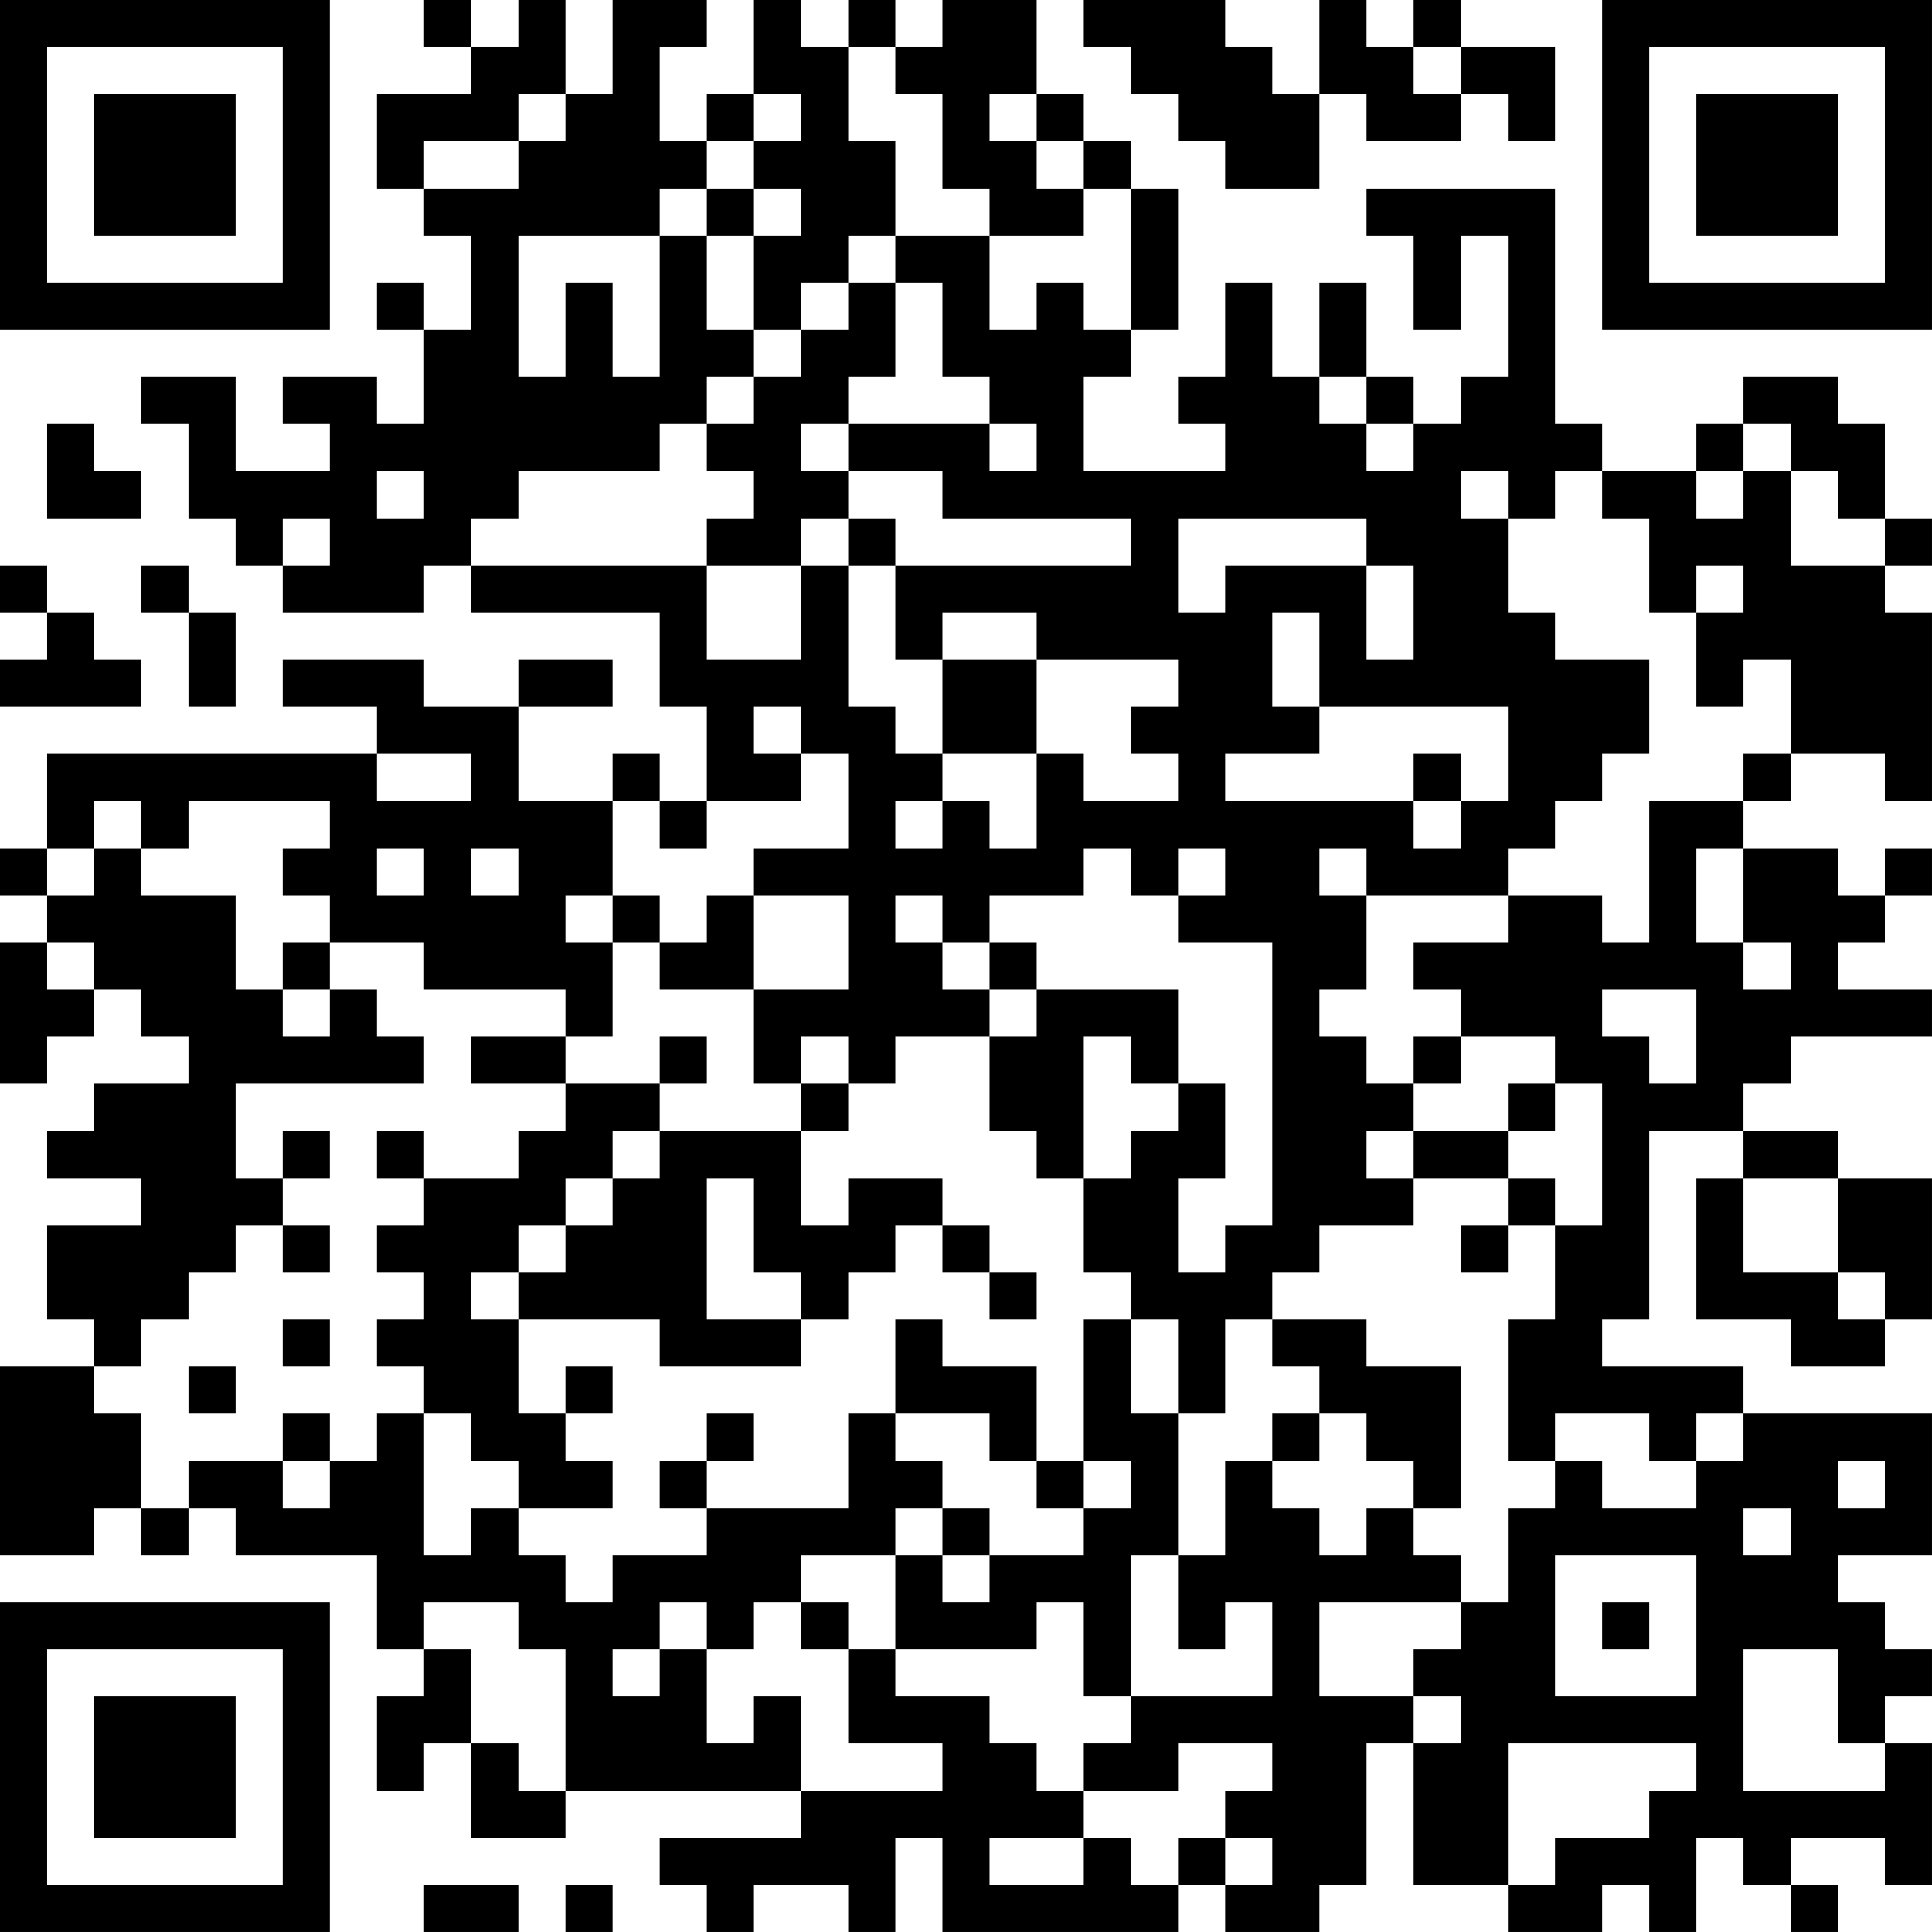 <?xml version="1.0" encoding="UTF-8"?>
<svg xmlns="http://www.w3.org/2000/svg" version="1.1" width="200" height="200" viewBox="0 0 200 200"><rect x="0" y="0" width="200" height="200" fill="#ffffff"/><g transform="scale(4.878)"><g transform="translate(0,0)"><path fill-rule="evenodd" d="M9 0L9 1L10 1L10 2L8 2L8 4L9 4L9 5L10 5L10 7L9 7L9 6L8 6L8 7L9 7L9 9L8 9L8 8L6 8L6 9L7 9L7 10L5 10L5 8L3 8L3 9L4 9L4 11L5 11L5 12L6 12L6 13L9 13L9 12L10 12L10 13L14 13L14 15L15 15L15 17L14 17L14 16L13 16L13 17L11 17L11 15L13 15L13 14L11 14L11 15L9 15L9 14L6 14L6 15L8 15L8 16L1 16L1 18L0 18L0 19L1 19L1 20L0 20L0 23L1 23L1 22L2 22L2 21L3 21L3 22L4 22L4 23L2 23L2 24L1 24L1 25L3 25L3 26L1 26L1 28L2 28L2 29L0 29L0 33L2 33L2 32L3 32L3 33L4 33L4 32L5 32L5 33L8 33L8 35L9 35L9 36L8 36L8 38L9 38L9 37L10 37L10 39L12 39L12 38L17 38L17 39L14 39L14 40L15 40L15 41L16 41L16 40L18 40L18 41L19 41L19 39L20 39L20 41L25 41L25 40L26 40L26 41L28 41L28 40L29 40L29 37L30 37L30 40L32 40L32 41L34 41L34 40L35 40L35 41L36 41L36 39L37 39L37 40L38 40L38 41L39 41L39 40L38 40L38 39L40 39L40 40L41 40L41 37L40 37L40 36L41 36L41 35L40 35L40 34L39 34L39 33L41 33L41 30L37 30L37 29L34 29L34 28L35 28L35 24L37 24L37 25L36 25L36 28L38 28L38 29L40 29L40 28L41 28L41 25L39 25L39 24L37 24L37 23L38 23L38 22L41 22L41 21L39 21L39 20L40 20L40 19L41 19L41 18L40 18L40 19L39 19L39 18L37 18L37 17L38 17L38 16L40 16L40 17L41 17L41 13L40 13L40 12L41 12L41 11L40 11L40 9L39 9L39 8L37 8L37 9L36 9L36 10L34 10L34 9L33 9L33 4L29 4L29 5L30 5L30 7L31 7L31 5L32 5L32 8L31 8L31 9L30 9L30 8L29 8L29 6L28 6L28 8L27 8L27 6L26 6L26 8L25 8L25 9L26 9L26 10L23 10L23 8L24 8L24 7L25 7L25 4L24 4L24 3L23 3L23 2L22 2L22 0L20 0L20 1L19 1L19 0L18 0L18 1L17 1L17 0L16 0L16 2L15 2L15 3L14 3L14 1L15 1L15 0L13 0L13 2L12 2L12 0L11 0L11 1L10 1L10 0ZM23 0L23 1L24 1L24 2L25 2L25 3L26 3L26 4L28 4L28 2L29 2L29 3L31 3L31 2L32 2L32 3L33 3L33 1L31 1L31 0L30 0L30 1L29 1L29 0L28 0L28 2L27 2L27 1L26 1L26 0ZM18 1L18 3L19 3L19 5L18 5L18 6L17 6L17 7L16 7L16 5L17 5L17 4L16 4L16 3L17 3L17 2L16 2L16 3L15 3L15 4L14 4L14 5L11 5L11 8L12 8L12 6L13 6L13 8L14 8L14 5L15 5L15 7L16 7L16 8L15 8L15 9L14 9L14 10L11 10L11 11L10 11L10 12L15 12L15 14L17 14L17 12L18 12L18 15L19 15L19 16L20 16L20 17L19 17L19 18L20 18L20 17L21 17L21 18L22 18L22 16L23 16L23 17L25 17L25 16L24 16L24 15L25 15L25 14L22 14L22 13L20 13L20 14L19 14L19 12L24 12L24 11L20 11L20 10L18 10L18 9L21 9L21 10L22 10L22 9L21 9L21 8L20 8L20 6L19 6L19 5L21 5L21 7L22 7L22 6L23 6L23 7L24 7L24 4L23 4L23 3L22 3L22 2L21 2L21 3L22 3L22 4L23 4L23 5L21 5L21 4L20 4L20 2L19 2L19 1ZM30 1L30 2L31 2L31 1ZM11 2L11 3L9 3L9 4L11 4L11 3L12 3L12 2ZM15 4L15 5L16 5L16 4ZM18 6L18 7L17 7L17 8L16 8L16 9L15 9L15 10L16 10L16 11L15 11L15 12L17 12L17 11L18 11L18 12L19 12L19 11L18 11L18 10L17 10L17 9L18 9L18 8L19 8L19 6ZM28 8L28 9L29 9L29 10L30 10L30 9L29 9L29 8ZM1 9L1 11L3 11L3 10L2 10L2 9ZM37 9L37 10L36 10L36 11L37 11L37 10L38 10L38 12L40 12L40 11L39 11L39 10L38 10L38 9ZM8 10L8 11L9 11L9 10ZM31 10L31 11L32 11L32 13L33 13L33 14L35 14L35 16L34 16L34 17L33 17L33 18L32 18L32 19L29 19L29 18L28 18L28 19L29 19L29 21L28 21L28 22L29 22L29 23L30 23L30 24L29 24L29 25L30 25L30 26L28 26L28 27L27 27L27 28L26 28L26 30L25 30L25 28L24 28L24 27L23 27L23 25L24 25L24 24L25 24L25 23L26 23L26 25L25 25L25 27L26 27L26 26L27 26L27 20L25 20L25 19L26 19L26 18L25 18L25 19L24 19L24 18L23 18L23 19L21 19L21 20L20 20L20 19L19 19L19 20L20 20L20 21L21 21L21 22L19 22L19 23L18 23L18 22L17 22L17 23L16 23L16 21L18 21L18 19L16 19L16 18L18 18L18 16L17 16L17 15L16 15L16 16L17 16L17 17L15 17L15 18L14 18L14 17L13 17L13 19L12 19L12 20L13 20L13 22L12 22L12 21L9 21L9 20L7 20L7 19L6 19L6 18L7 18L7 17L4 17L4 18L3 18L3 17L2 17L2 18L1 18L1 19L2 19L2 18L3 18L3 19L5 19L5 21L6 21L6 22L7 22L7 21L8 21L8 22L9 22L9 23L5 23L5 25L6 25L6 26L5 26L5 27L4 27L4 28L3 28L3 29L2 29L2 30L3 30L3 32L4 32L4 31L6 31L6 32L7 32L7 31L8 31L8 30L9 30L9 33L10 33L10 32L11 32L11 33L12 33L12 34L13 34L13 33L15 33L15 32L18 32L18 30L19 30L19 31L20 31L20 32L19 32L19 33L17 33L17 34L16 34L16 35L15 35L15 34L14 34L14 35L13 35L13 36L14 36L14 35L15 35L15 37L16 37L16 36L17 36L17 38L20 38L20 37L18 37L18 35L19 35L19 36L21 36L21 37L22 37L22 38L23 38L23 39L21 39L21 40L23 40L23 39L24 39L24 40L25 40L25 39L26 39L26 40L27 40L27 39L26 39L26 38L27 38L27 37L25 37L25 38L23 38L23 37L24 37L24 36L27 36L27 34L26 34L26 35L25 35L25 33L26 33L26 31L27 31L27 32L28 32L28 33L29 33L29 32L30 32L30 33L31 33L31 34L28 34L28 36L30 36L30 37L31 37L31 36L30 36L30 35L31 35L31 34L32 34L32 32L33 32L33 31L34 31L34 32L36 32L36 31L37 31L37 30L36 30L36 31L35 31L35 30L33 30L33 31L32 31L32 28L33 28L33 26L34 26L34 23L33 23L33 22L31 22L31 21L30 21L30 20L32 20L32 19L34 19L34 20L35 20L35 17L37 17L37 16L38 16L38 14L37 14L37 15L36 15L36 13L37 13L37 12L36 12L36 13L35 13L35 11L34 11L34 10L33 10L33 11L32 11L32 10ZM6 11L6 12L7 12L7 11ZM25 11L25 13L26 13L26 12L29 12L29 14L30 14L30 12L29 12L29 11ZM0 12L0 13L1 13L1 14L0 14L0 15L3 15L3 14L2 14L2 13L1 13L1 12ZM3 12L3 13L4 13L4 15L5 15L5 13L4 13L4 12ZM27 13L27 15L28 15L28 16L26 16L26 17L30 17L30 18L31 18L31 17L32 17L32 15L28 15L28 13ZM20 14L20 16L22 16L22 14ZM8 16L8 17L10 17L10 16ZM30 16L30 17L31 17L31 16ZM8 18L8 19L9 19L9 18ZM10 18L10 19L11 19L11 18ZM36 18L36 20L37 20L37 21L38 21L38 20L37 20L37 18ZM13 19L13 20L14 20L14 21L16 21L16 19L15 19L15 20L14 20L14 19ZM1 20L1 21L2 21L2 20ZM6 20L6 21L7 21L7 20ZM21 20L21 21L22 21L22 22L21 22L21 24L22 24L22 25L23 25L23 22L24 22L24 23L25 23L25 21L22 21L22 20ZM34 21L34 22L35 22L35 23L36 23L36 21ZM10 22L10 23L12 23L12 24L11 24L11 25L9 25L9 24L8 24L8 25L9 25L9 26L8 26L8 27L9 27L9 28L8 28L8 29L9 29L9 30L10 30L10 31L11 31L11 32L13 32L13 31L12 31L12 30L13 30L13 29L12 29L12 30L11 30L11 28L14 28L14 29L17 29L17 28L18 28L18 27L19 27L19 26L20 26L20 27L21 27L21 28L22 28L22 27L21 27L21 26L20 26L20 25L18 25L18 26L17 26L17 24L18 24L18 23L17 23L17 24L14 24L14 23L15 23L15 22L14 22L14 23L12 23L12 22ZM30 22L30 23L31 23L31 22ZM32 23L32 24L30 24L30 25L32 25L32 26L31 26L31 27L32 27L32 26L33 26L33 25L32 25L32 24L33 24L33 23ZM6 24L6 25L7 25L7 24ZM13 24L13 25L12 25L12 26L11 26L11 27L10 27L10 28L11 28L11 27L12 27L12 26L13 26L13 25L14 25L14 24ZM15 25L15 28L17 28L17 27L16 27L16 25ZM37 25L37 27L39 27L39 28L40 28L40 27L39 27L39 25ZM6 26L6 27L7 27L7 26ZM6 28L6 29L7 29L7 28ZM19 28L19 30L21 30L21 31L22 31L22 32L23 32L23 33L21 33L21 32L20 32L20 33L19 33L19 35L22 35L22 34L23 34L23 36L24 36L24 33L25 33L25 30L24 30L24 28L23 28L23 31L22 31L22 29L20 29L20 28ZM27 28L27 29L28 29L28 30L27 30L27 31L28 31L28 30L29 30L29 31L30 31L30 32L31 32L31 29L29 29L29 28ZM4 29L4 30L5 30L5 29ZM6 30L6 31L7 31L7 30ZM15 30L15 31L14 31L14 32L15 32L15 31L16 31L16 30ZM23 31L23 32L24 32L24 31ZM39 31L39 32L40 32L40 31ZM37 32L37 33L38 33L38 32ZM20 33L20 34L21 34L21 33ZM33 33L33 36L36 36L36 33ZM9 34L9 35L10 35L10 37L11 37L11 38L12 38L12 35L11 35L11 34ZM17 34L17 35L18 35L18 34ZM34 34L34 35L35 35L35 34ZM37 35L37 38L40 38L40 37L39 37L39 35ZM32 37L32 40L33 40L33 39L35 39L35 38L36 38L36 37ZM9 40L9 41L11 41L11 40ZM12 40L12 41L13 41L13 40ZM0 0L0 7L7 7L7 0ZM1 1L1 6L6 6L6 1ZM2 2L2 5L5 5L5 2ZM34 0L34 7L41 7L41 0ZM35 1L35 6L40 6L40 1ZM36 2L36 5L39 5L39 2ZM0 34L0 41L7 41L7 34ZM1 35L1 40L6 40L6 35ZM2 36L2 39L5 39L5 36Z" fill="#000000"/></g></g></svg>

